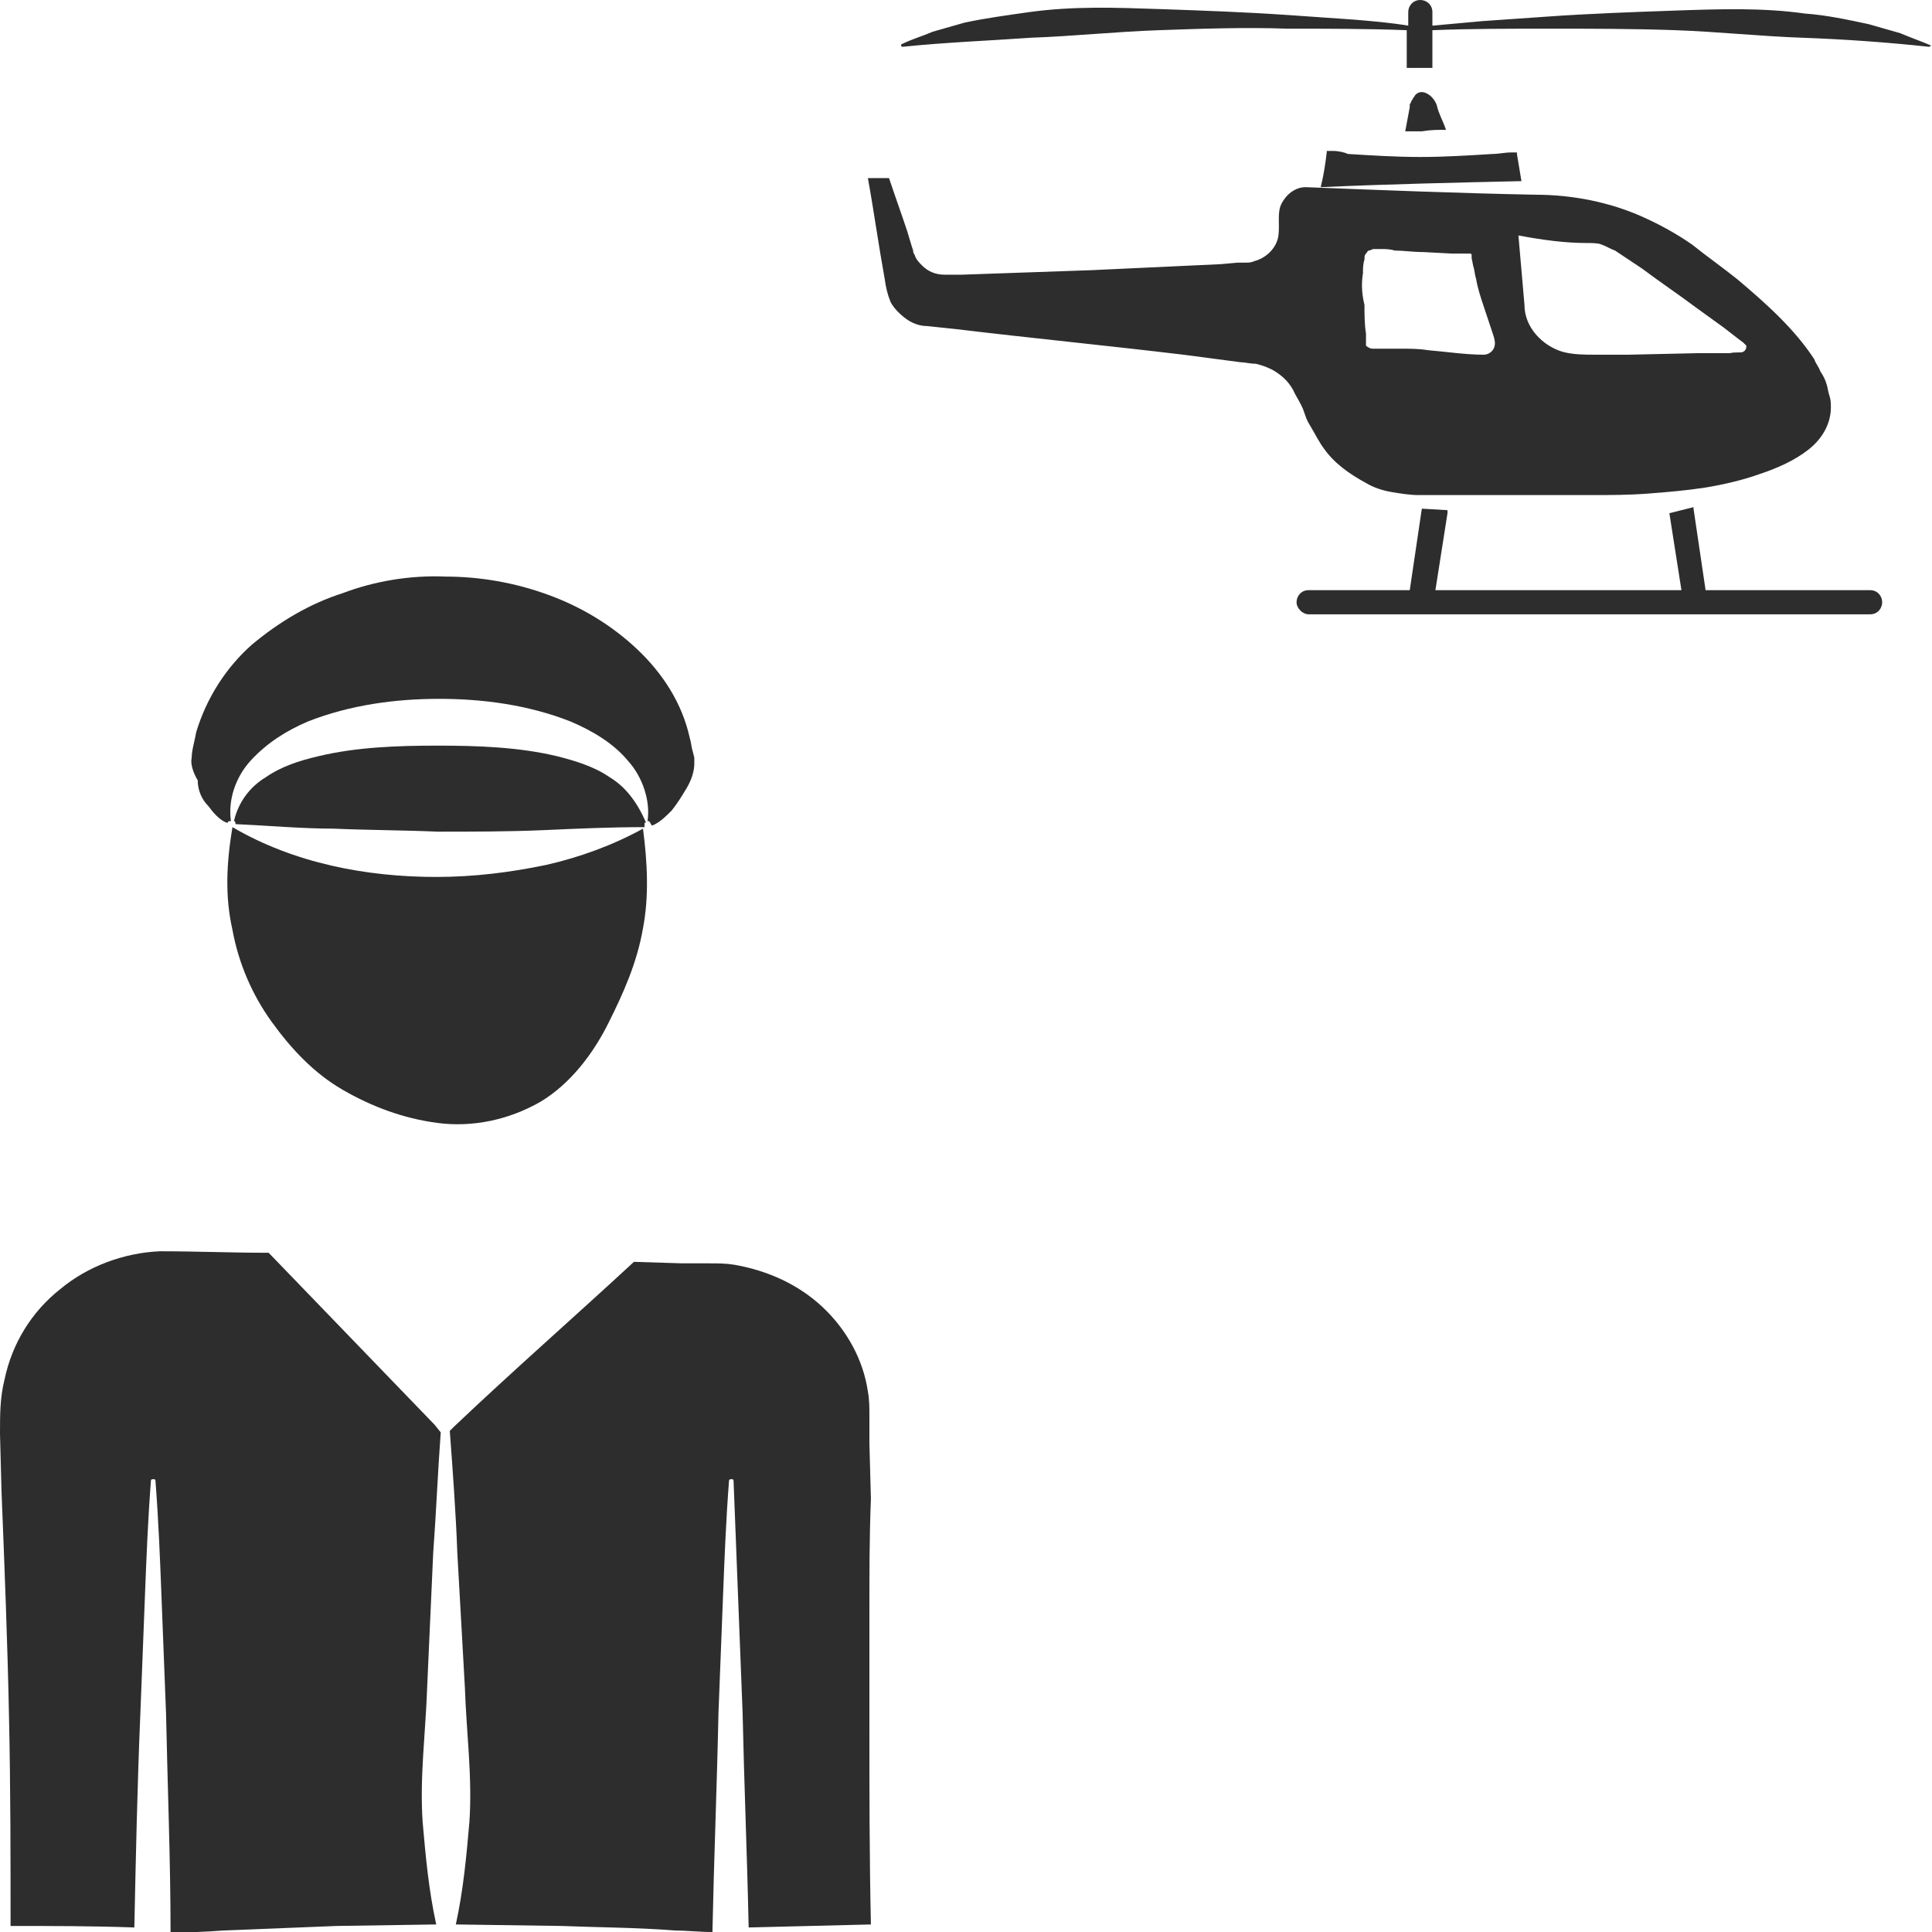<?xml version="1.0" encoding="utf-8"?>
<!-- Generator: Adobe Illustrator 24.1.2, SVG Export Plug-In . SVG Version: 6.00 Build 0)  -->
<svg version="1.1" id="Layer_1" xmlns="http://www.w3.org/2000/svg" xmlns:xlink="http://www.w3.org/1999/xlink" x="0px" y="0px"
	 viewBox="0 0 128 128" style="enable-background:new 0 0 128 128;" xml:space="preserve">
<style type="text/css">
	.st0{fill:#2D2D2D;}
</style>
<g>
	<path class="st0" d="M57.6,95.6l0-1.8c0-0.5,0-1.1-0.1-1.6c-0.3-2.1-1.4-4.1-3-5.6c-1.6-1.5-3.6-2.4-5.8-2.8
		c-0.6-0.1-1.1-0.1-1.7-0.1l-1.8,0L42,83.6c-4,3.7-8,7.2-11.9,10.9l-0.3,0.3c0.2,2.7,0.4,5.4,0.5,8.1l0.5,8.9c0.1,3,0.5,5.9,0.3,8.9
		c-0.2,2.3-0.4,4.5-0.9,6.8l7,0.1c2.5,0.1,5,0.1,7.5,0.3c0.8,0,1.6,0.1,2.5,0.1c0.1-4.8,0.3-9.7,0.4-14.5c0.1-2.6,0.2-5.1,0.3-7.7
		c0.1-2.6,0.2-5.1,0.4-7.7c0-0.1,0.1-0.1,0.2-0.1c0.1,0,0.1,0.1,0.1,0.1c0.1,2.6,0.2,5.1,0.3,7.7c0.1,2.6,0.2,5.1,0.3,7.7
		c0.1,4.7,0.3,9.4,0.4,14.2l8.1-0.2c-0.1-4.5-0.1-8.9-0.1-13.4c0-2.5,0-4.9,0-7.4c0-2.5,0-4.9,0.1-7.4L57.6,95.6z"/>
	<path class="st0" d="M28.7,102.9c0.2-2.7,0.3-5.3,0.5-8l-0.4-0.5L17.8,83c-2.4,0-4.8-0.1-7.2-0.1c-2.4,0.1-4.8,1-6.6,2.5
		c-1.9,1.5-3.2,3.6-3.7,6C0,92.6,0,93.7,0,95l0.1,3.8c0.2,5,0.4,10,0.5,15.1c0.1,4.6,0.1,9.2,0.1,13.7c2.7,0,5.5,0,8.2,0.1
		c0.1-4.7,0.2-9.5,0.4-14.2c0.1-2.6,0.2-5.1,0.3-7.7c0.1-2.6,0.2-5.1,0.4-7.7c0-0.1,0.1-0.1,0.2-0.1c0.1,0,0.1,0.1,0.1,0.1
		c0.2,2.6,0.3,5.1,0.4,7.7c0.1,2.6,0.2,5.1,0.3,7.7c0.1,4.9,0.3,9.7,0.3,14.6c1.2-0.1,2.3-0.1,3.5-0.2c2.5-0.1,5-0.2,7.5-0.3
		l6.6-0.1c-0.5-2.3-0.7-4.5-0.9-6.8c-0.2-3,0.2-5.9,0.3-8.9L28.7,102.9z"/>
	<path class="st0" d="M15.4,61.6c0.4,2.2,1.3,4.3,2.6,6.1c1.3,1.8,2.8,3.4,4.7,4.5c1.9,1.1,4,1.9,6.3,2.2c2.3,0.3,4.7-0.2,6.8-1.4
		c2-1.2,3.5-3.2,4.5-5.2c1-2,1.9-4,2.3-6.3c0.4-2.1,0.3-4.3,0-6.6c-2,1.1-4.2,1.9-6.4,2.4c-2.4,0.5-4.8,0.8-7.3,0.8
		c-4.6,0-9.4-0.9-13.5-3.3C15,57.2,14.9,59.4,15.4,61.6z"/>
	<path class="st0" d="M13.8,53.4c0.3,0.4,0.7,0.9,1.2,1.1c0,0,0.1,0,0.1,0c0,0,0-0.1,0.1-0.1c0,0,0,0,0.1,0c-0.2-1.4,0.3-2.9,1.3-4
		c1.1-1.2,2.4-2,3.8-2.6c2.8-1.1,5.8-1.5,8.7-1.5c2.9,0,5.9,0.4,8.7,1.5c1.4,0.6,2.8,1.4,3.8,2.6c1,1.1,1.5,2.7,1.3,4
		c0,0,0.1,0,0.1,0c0.1,0.1,0.1,0.2,0.2,0.3c0.5-0.2,0.9-0.6,1.3-1c0.4-0.5,0.7-1,1-1.5c0.3-0.5,0.5-1.1,0.5-1.6c0-0.1,0-0.2,0-0.4
		l-0.1-0.4c-0.1-0.3-0.1-0.6-0.2-0.9c-0.5-2.3-1.8-4.3-3.5-5.9c-1.7-1.6-3.7-2.8-5.9-3.6c-2.2-0.8-4.5-1.2-6.8-1.2
		c-2.3-0.1-4.7,0.3-6.8,1.1c-2.2,0.7-4.2,1.9-6,3.4c-1.7,1.5-3,3.5-3.7,5.8c-0.1,0.6-0.3,1.2-0.3,1.7c-0.1,0.4,0.1,1,0.4,1.5
		C13.1,52.4,13.4,53,13.8,53.4z"/>
	<path class="st0" d="M40.4,51.5c-1-0.7-2.3-1.1-3.5-1.4c-2.5-0.6-5.2-0.7-7.9-0.7c-2.7,0-5.4,0.1-7.9,0.7c-1.3,0.3-2.5,0.7-3.5,1.4
		c-1,0.6-1.8,1.6-2.1,2.9c0,0,0,0,0,0c0.1,0,0.1,0.1,0.1,0.2c2.2,0.1,4.4,0.3,6.5,0.3c2.3,0.1,4.6,0.1,6.9,0.2c2.3,0,4.6,0,7-0.1
		c2.2-0.1,4.4-0.2,6.7-0.2c0-0.1,0-0.1,0-0.2c0-0.1,0-0.1,0.1-0.1C42.2,53.1,41.4,52.1,40.4,51.5z"/>
	<path class="st0" d="M95.8,8.6C95.6,8,95.3,7.5,95.2,7c-0.2-0.6-0.7-0.9-1-0.9c-0.2,0-0.4,0.1-0.5,0.3c-0.1,0.1-0.1,0.2-0.2,0.3
		c0,0,0,0.1-0.1,0.2l0,0.1l0,0.1c-0.1,0.5-0.2,1.1-0.3,1.6c0.4,0,0.7,0,1.1,0C94.8,8.6,95.3,8.6,95.8,8.6z"/>
	<path class="st0" d="M86.4,27.3c0.1,0.3,0.2,0.6,0.4,0.9c0.3,0.5,0.6,1.1,0.9,1.5c0.7,1,1.7,1.7,2.8,2.3c0.5,0.3,1.1,0.5,1.7,0.6
		c0.6,0.1,1.2,0.2,1.8,0.2l3.8,0c2.5,0,5.1,0,7.6,0c1.3,0,2.5,0,3.8-0.1c1.3-0.1,2.5-0.2,3.8-0.4c1.2-0.2,2.5-0.5,3.6-0.9
		c1.2-0.4,2.3-0.9,3.2-1.6c0.9-0.7,1.5-1.7,1.5-2.8c0-0.3,0-0.5-0.1-0.8c-0.1-0.3-0.1-0.5-0.2-0.8c-0.1-0.3-0.2-0.5-0.4-0.8
		c-0.1-0.3-0.3-0.5-0.4-0.8c-1.3-2-3.2-3.7-5.1-5.3c-1-0.8-2-1.5-3-2.3c-1-0.7-2.1-1.3-3.2-1.8c-2.2-1-4.7-1.5-7.2-1.5
		c-5.1-0.1-10.1-0.3-15.2-0.5c-0.7,0-1.3,0.5-1.6,1.1c-0.3,0.6-0.1,1.3-0.2,2.1c-0.1,0.8-0.8,1.5-1.6,1.7c-0.2,0.1-0.4,0.1-0.6,0.1
		l-0.5,0l-1.1,0.1l-8.6,0.4l-8.6,0.3l-1.1,0c-0.6,0-1.1-0.2-1.5-0.6c-0.2-0.2-0.4-0.4-0.5-0.7l-0.1-0.2l0-0.1l-0.1-0.3l-0.3-1
		c-0.4-1.2-0.8-2.3-1.2-3.5l-1.4,0c0.4,2.2,0.7,4.4,1.1,6.6c0.1,0.7,0.2,1.1,0.4,1.6c0.2,0.4,0.6,0.8,1,1.1c0.4,0.3,0.9,0.5,1.4,0.5
		l1.9,0.2c5,0.6,10.1,1.1,15.1,1.7l3.8,0.5c0.3,0,0.6,0.1,1,0.1c0.4,0.1,0.7,0.2,1.1,0.4c0.7,0.4,1.2,0.9,1.5,1.6
		C86.2,26.8,86.3,27,86.4,27.3z M105.1,16.1c0.3,0,0.8,0,1,0.1c0.3,0.1,0.6,0.3,0.9,0.4c0.6,0.4,1.2,0.8,1.8,1.2
		c1.2,0.9,2.4,1.7,3.6,2.6l1.8,1.3l0.9,0.7l0.4,0.3c0.1,0.1,0.1,0.1,0.2,0.2c0,0.1,0,0.3-0.2,0.4c-0.1,0.1-0.5,0-0.9,0.1l-2.2,0
		l-4.5,0.1l-2.2,0c-0.7,0-1.5,0-2.2-0.2c-1.3-0.4-2.5-1.6-2.5-3.1l0,0v0l-0.4-4.6C102.2,15.9,103.7,16.1,105.1,16.1z M90.3,18.1
		c0-0.3,0-0.6,0.1-0.9c0-0.2,0-0.3,0.1-0.4c0.1-0.1,0.1-0.2,0.2-0.2c0.1,0,0.2-0.1,0.3-0.1l0.5,0c0.3,0,0.6,0,0.9,0.1
		c0.6,0,1.2,0.1,1.9,0.1l1.9,0.1c0.3,0,0.6,0,0.9,0l0.1,0c0,0,0.1,0,0.1,0c0,0,0,0,0.1,0c0,0,0.1,0,0.1,0.1c0,0,0,0,0,0.1
		c0,0,0,0,0,0.1l0.1,0.5c0.1,0.3,0.1,0.6,0.2,0.9c0.1,0.6,0.3,1.2,0.5,1.8c0.2,0.6,0.4,1.2,0.6,1.8c0.1,0.3,0.2,0.6,0.1,0.9
		c-0.1,0.3-0.4,0.5-0.7,0.5c-1.2,0-2.5-0.2-3.7-0.3c-0.6-0.1-1.2-0.1-1.9-0.1c-0.3,0-0.6,0-0.9,0c-0.2,0-0.3,0-0.5,0
		c-0.1,0-0.4,0-0.4,0c-0.1,0-0.3-0.1-0.4-0.2c0,0,0-0.1,0-0.1l0-0.2l0-0.5c-0.1-0.6-0.1-1.3-0.1-1.9C90.2,19.4,90.2,18.7,90.3,18.1z
		"/>
	<path class="st0" d="M88.3,10c-0.1,0-0.1,0-0.2,0c0,0-0.1,0-0.1,0c0,0,0,0-0.1,0c0,0,0,0,0,0c0,0,0,0.1,0,0.1
		c-0.1,0.8-0.2,1.5-0.4,2.3c4.4-0.2,8.9-0.3,13.3-0.4c-0.1-0.6-0.2-1.2-0.3-1.8c0,0,0-0.1,0-0.1c0,0,0,0,0,0l-0.1,0c0,0-0.1,0-0.1,0
		c-0.1,0,0,0-0.2,0c-0.4,0-0.8,0.1-1.2,0.1c-1.6,0.1-3.2,0.2-4.8,0.2c-1.6,0-3.2-0.1-4.8-0.2C89.1,10.1,88.7,10,88.3,10z"/>
	<path class="st0" d="M127.9,3c-0.7-0.3-1.3-0.5-2-0.8c-0.7-0.2-1.4-0.4-2.1-0.6c-1.4-0.3-2.8-0.6-4.2-0.7c-2.8-0.4-5.7-0.3-8.6-0.2
		c-2.8,0.1-5.7,0.2-8.5,0.4c-1.4,0.1-2.8,0.2-4.3,0.3c-1.1,0.1-2.2,0.2-3.3,0.3V0.8c0-0.5-0.4-0.8-0.8-0.8c-0.5,0-0.8,0.4-0.8,0.8
		v0.9c-1.2-0.2-2.4-0.3-3.6-0.4c-1.4-0.1-2.8-0.2-4.3-0.3c-2.9-0.2-5.7-0.3-8.6-0.4c-2.9-0.1-5.7-0.2-8.6,0.2
		c-1.4,0.2-2.9,0.4-4.3,0.7c-0.7,0.2-1.4,0.4-2.1,0.6c-0.7,0.3-1.4,0.5-2,0.8c0,0-0.1,0-0.1,0.1c0,0,0,0.1,0.1,0.1l0,0
		c2.9-0.3,5.7-0.4,8.5-0.6c2.8-0.1,5.6-0.4,8.5-0.5c2.8-0.1,5.7-0.2,8.5-0.1c2.6,0,5.3,0,7.9,0.1v2.5l1.7,0V2
		c2.5-0.1,5.1-0.1,7.6-0.1c2.8,0,5.7,0,8.5,0.1c2.8,0.1,5.6,0.4,8.4,0.5c2.8,0.1,5.6,0.3,8.4,0.6l0,0c0,0,0.1,0,0.1-0.1
		C128,3.1,128,3,127.9,3z"/>
	<path class="st0" d="M123.9,39.1h-10.9l-0.8-5.4c0,0,0-0.1,0-0.1l-1.6,0.4l0.8,5.1H95.1l0.8-5.1c0-0.1,0-0.1,0-0.2l-1.7-0.1
		l-0.8,5.4h-6.7c-0.5,0-0.8,0.4-0.8,0.8s0.4,0.8,0.8,0.8h37.2c0.5,0,0.8-0.4,0.8-0.8S124.4,39.1,123.9,39.1z"/>
</g>
</svg>
